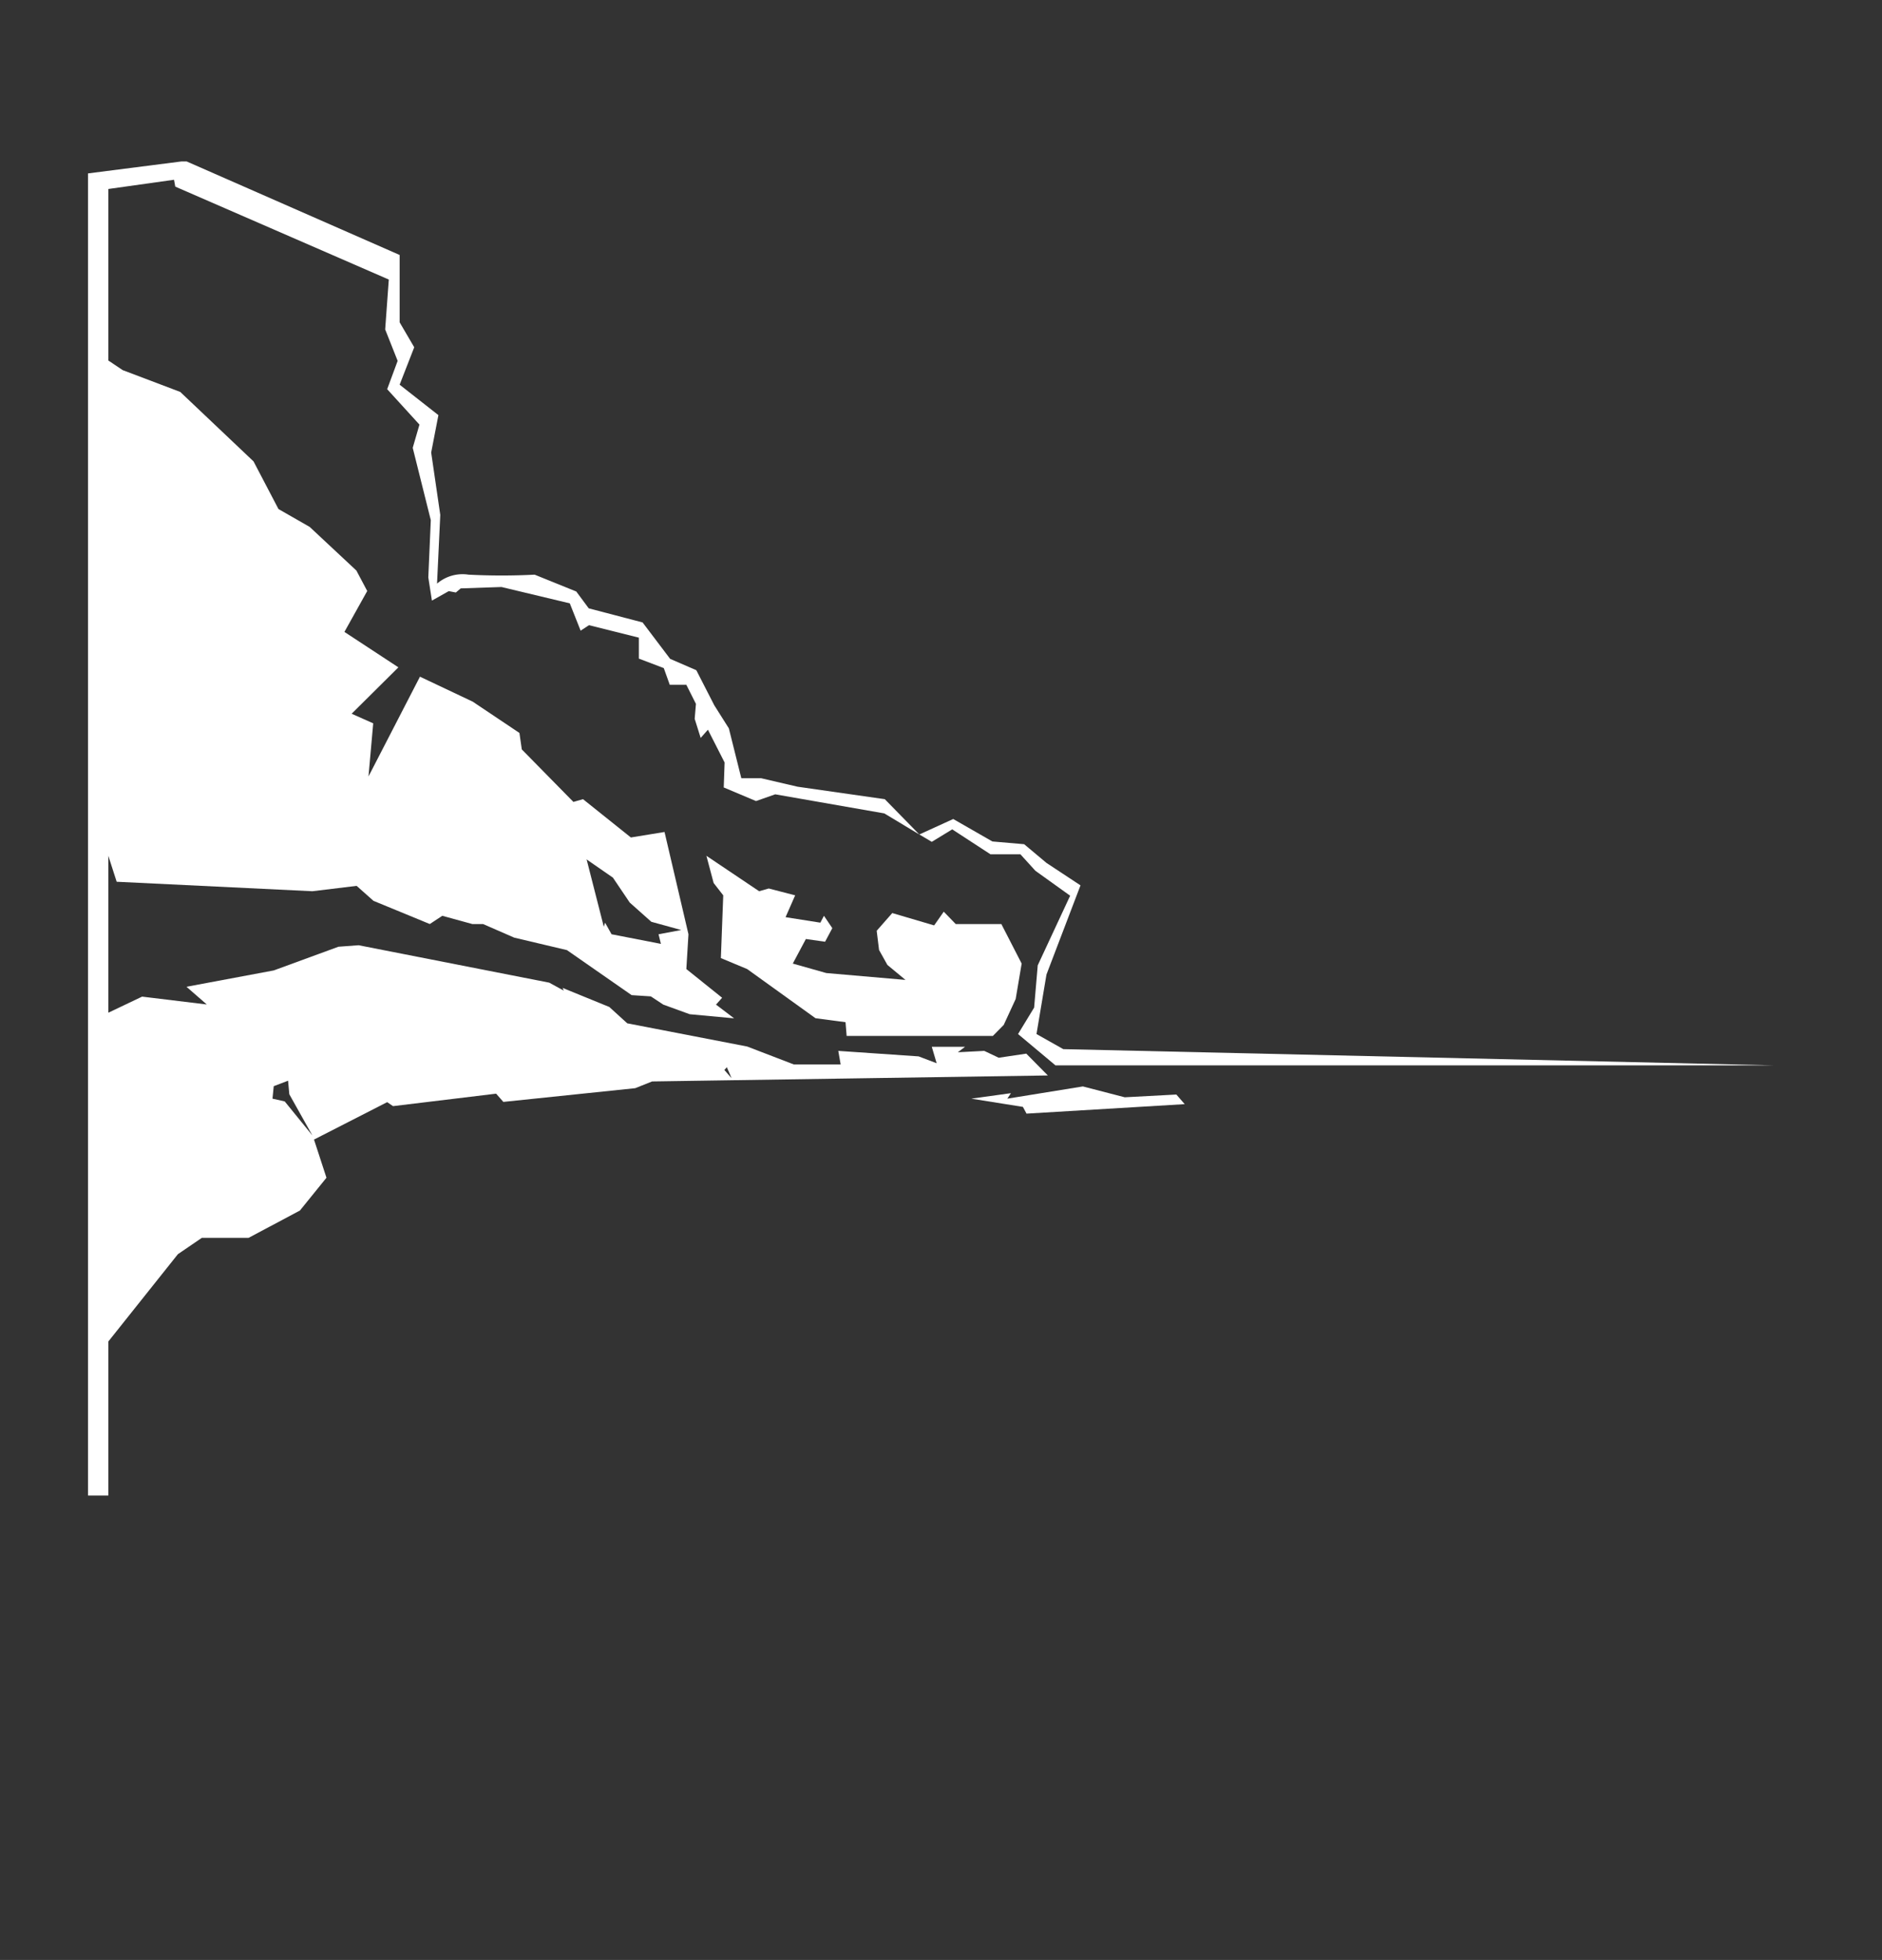 <svg id="stevnsmuseum" xmlns="http://www.w3.org/2000/svg" xmlns:xlink="http://www.w3.org/1999/xlink" viewBox="0 0 277.8 289.13"><rect x="0" y="0" width="277.8" height="289.13" fill="#333333" stroke="none"/><defs><style>.cls-1{fill:#fff;}</style><symbol id="New_Symbol_23" data-name="New Symbol 23" viewBox="0 0 135.21 106.96"><polygon class="cls-1" points="70.86 31.82 75 31.16 75.29 30.62 87.98 31.38 87.31 32.15 83.17 31.93 79.81 32.8 73.75 31.82 74.04 32.26 70.86 31.82"/><polygon class="cls-1" points="52.88 42.21 58.36 38.27 60.77 37.95 60.86 36.85 72.59 36.85 73.46 37.73 74.42 39.81 74.9 42.65 73.27 45.82 69.61 45.82 68.65 46.81 67.88 45.71 64.52 46.7 63.27 45.28 63.46 43.74 64.13 42.54 65.58 41.34 59.23 41.89 56.54 42.65 57.59 44.62 59.13 44.4 59.71 45.49 59.04 46.48 58.75 45.93 55.96 46.37 56.73 48.12 54.61 48.67 53.84 48.45 49.61 51.29 50.19 49.11 50.96 48.12 50.77 43.09 52.88 42.21"/><path class="cls-1" d="M78.24,35.79,76.09,37l.8,4.77,2.73,7.15-2.73,1.8L75.1,52.22l-2.55.22-3.14,1.8L66.69,53l1-.59,1.64,1,3.07-2h2.4L76,50.09l2.79-2-2.6-5.58-.29-3.39L74.61,37l3-2.51h57.6Z"/><path class="cls-1" d="M19.13,25.48l-1,3.06,5.87,3,.47-.32,8.27,1,.58-.66,10.58,1.1,1.35.54L77,33.68l-1.73,1.75-2.21-.33-1.16.55-2.12-.11.58.44H67.69l.39-1.32-1.45.55-6.44.44.19-1.09H56.63L52.88,36l-9.62,1.86-1.44,1.31-3.75,1.53.1-.22L37,41.12l-15.29,3L20.09,44,14.9,42.1l-7-1.31,1.63-1.42L4.34,40,1.63,38.71V51.29l.67-2.08L18,48.45l3.55.43,1.35-1.2,4.52-1.86,1,.66,2.41-.66h.86l2.5-1.09,4.23-1,5.19-3.61,1.54-.1,1-.66,2.12-.77,3.56-.33-1.45,1.1.49.55L48,42.21,48.17,45l-1.92,8.2-2.7-.44-3.84,3.07-.77-.22L34.8,59.82l-.19,1.32-3.75,2.51-4.23,2-4.13-8,.38,4.26-1.73.77L24.9,66.4l-4.33,2.84,1.83,3.28-.87,1.64-3.75,3.5-2.5,1.43-2,3.82L7.4,88.48,2.78,90.23,1.63,91v13.75l5.27.74.1-.55,17.13-7.45-.29-4,1-2.52L24,88.7l2.59-2.84L26.05,84l1.45-5.8-.2-4.59.29-1.86,1.35.76.57-.11.39.33,3.27.11,5.48-1.31.87-2.19.67.44,4-1V67.1l2-.76L46.67,65H48l.77-1.53-.1-1.2.48-1.53.58.66,1.34-2.63-.07-2,2.59-1.09,1.54.54,8.75-1.53L66.69,53l-2.77,2.83-7,1L54,57.51H52.41l-1,4-1.17,1.85L48.8,66.17l-2.1.91L44.49,70l-4.32,1.13-1,1.35-3.34,1.35a52.05,52.05,0,0,0-5.3,0A3.14,3.14,0,0,1,28,73.11l.26,5.51-.73,5,.58,3L25,89.06l1.17,3-1.17,2v5.4L7.82,107,0,106V0H1.63V12.35l5.58,7,1.92,1.31h3.75L17,22.85Zm32.12,8.86.38-.88-.58.66Zm-9.14,15.2,1.35-2L45.19,46l2.4-.66L45.77,45l.19-.77L42,45l-.52.93-.1-.33L40,51ZM14.8,31.82l.1,1,1.15.44.1-1.09L18,28.87,15.78,31.6Z"/></symbol></defs><title>stevnsklint2</title><use width="135.21" height="106.96" transform="matrix(1.84, 0, 0, -1.84, 12.99, 220.62)" xlink:href="#New_Symbol_23"/></svg>
